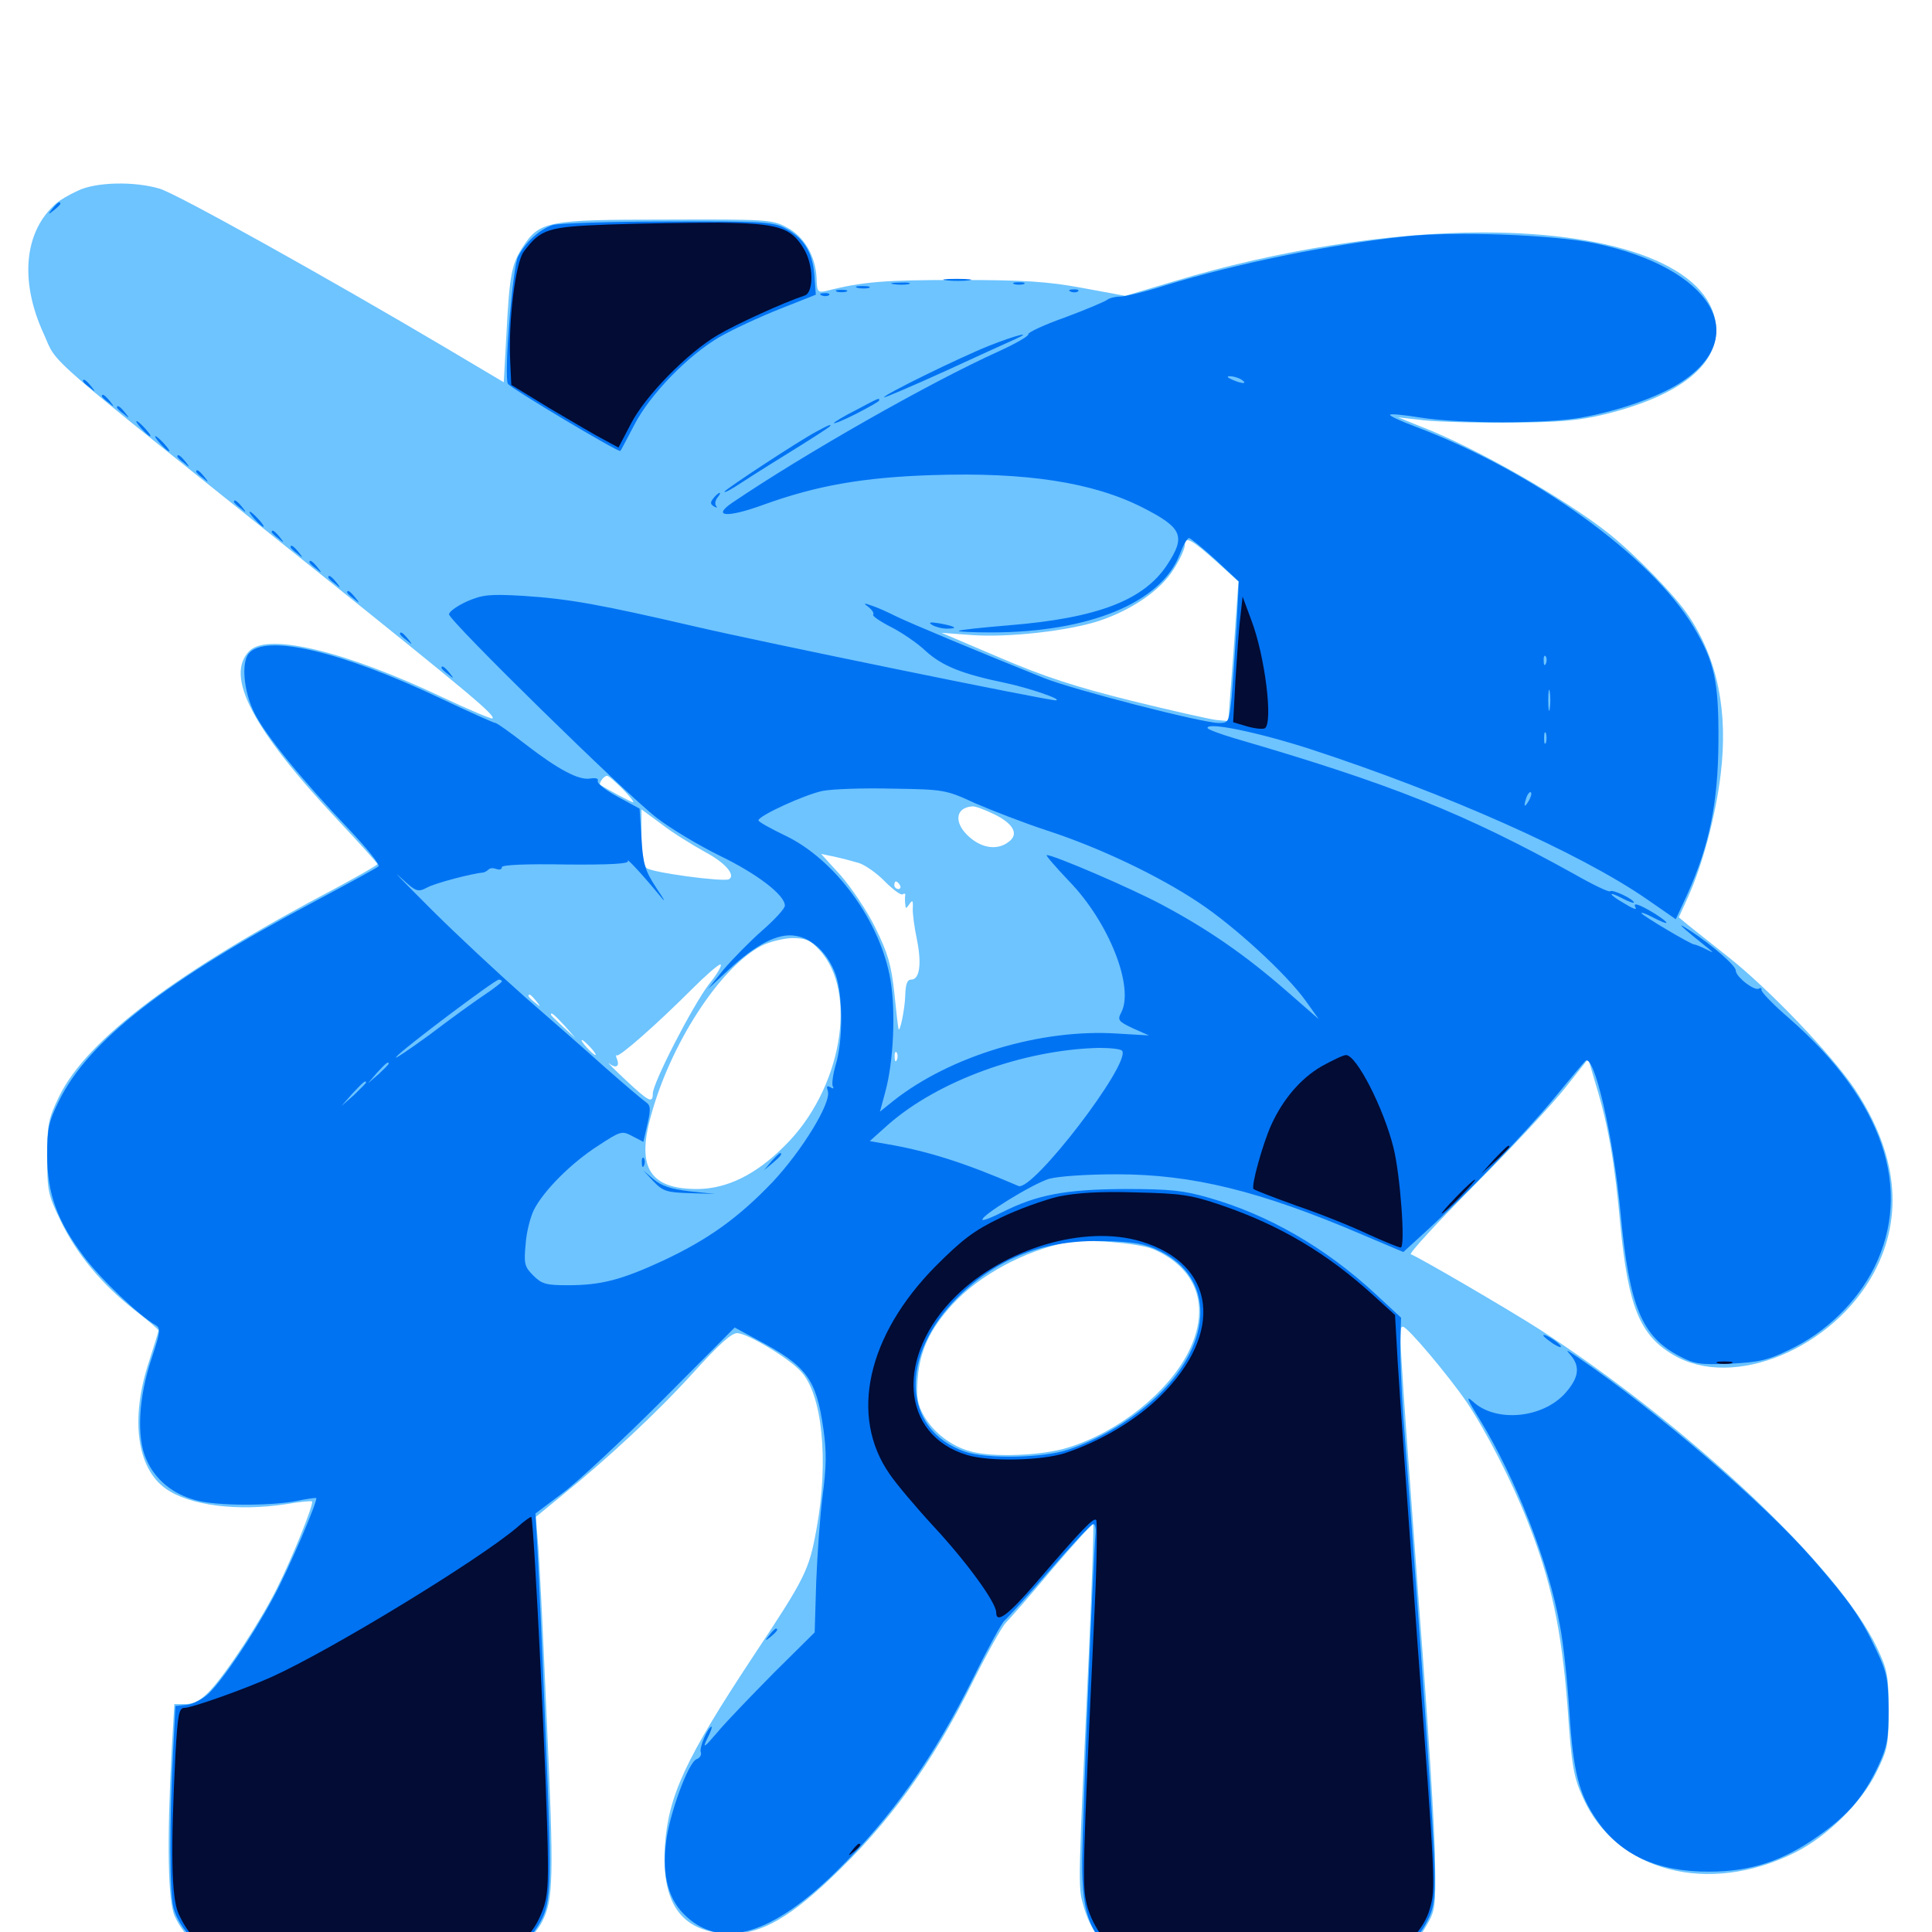 <svg xmlns="http://www.w3.org/2000/svg" viewBox="0 -1000 1000 1000">
	<path fill="#6dc4ff" d="M40.039 -901.172C35.742 -899.219 30.859 -896.289 29.297 -894.922C12.5 -880.469 9.961 -854.688 22.656 -827.148C30.273 -810.547 17.773 -821.289 164.062 -704.297C242.969 -641.016 256.641 -629.688 254.883 -628.125C254.492 -627.734 242.773 -632.617 229.102 -639.062C178.906 -662.891 138.672 -672.656 129.102 -663.086C116.211 -650.195 130.664 -622.656 174.609 -575.781C185.938 -563.672 195.312 -553.32 195.312 -552.734C195.312 -552.148 185.938 -546.875 174.414 -540.625C91.602 -497.07 45.117 -462.109 30.664 -432.617C25 -420.898 24.414 -418.164 24.414 -401.172C24.414 -383.789 24.805 -381.641 31.445 -367.969C39.648 -350.977 52.539 -335.352 69.727 -321.875C76.562 -316.602 82.031 -311.914 82.031 -311.328C82.031 -310.742 79.688 -303.32 76.953 -294.727C67.383 -265.43 70.898 -240.039 85.742 -229.492C98.047 -220.703 123.047 -217.578 148.242 -221.484C155.078 -222.656 160.938 -223.242 161.523 -222.852C162.5 -221.68 151.758 -194.727 143.359 -177.93C134.766 -160.742 117.383 -134.18 108.594 -124.805C103.906 -119.922 100.391 -117.969 96.094 -117.969H90.234L88.867 -94.141C86.328 -46.289 86.914 -16.016 90.43 -8.203C95.117 2.148 105.273 11.719 114.648 14.453C124.805 17.383 245.508 17.773 256.445 14.648C265.039 12.305 276.172 3.125 280.469 -5.078C286.523 -16.602 286.719 -28.125 283.008 -109.961C281.055 -154.688 279.102 -196.484 278.32 -203.125L277.344 -214.844L290.43 -225.586C314.453 -244.922 340.039 -268.75 358.984 -289.648C372.266 -304.297 378.906 -310.352 381.836 -309.961C387.305 -309.57 408.203 -297.07 414.453 -290.234C425.586 -278.516 429.102 -244.336 422.656 -208.789C418.75 -187.109 416.992 -183.594 389.648 -142.383C354.688 -89.453 345.898 -70.508 344.141 -44.336C342.383 -15.234 352.344 -0.781 375.195 0.781C391.602 1.953 406.25 -5.469 429.102 -26.953C460.352 -56.445 482.227 -86.719 503.711 -129.883C510.938 -144.336 518.555 -158.008 520.703 -160.156C522.656 -162.109 533.594 -174.609 544.727 -187.891C555.859 -200.977 565.43 -211.523 565.82 -210.938C566.211 -210.547 565.234 -181.25 563.672 -146.094C558.008 -24.414 558.008 -23.633 560.547 -14.453C563.867 -1.758 571.094 8.398 580.273 13.086C587.891 16.797 591.016 16.992 649.414 16.797C682.812 16.797 713.086 16.016 716.211 15.039C725.781 12.305 732.227 7.031 737.891 -2.539C742.969 -11.133 743.164 -12.5 742.773 -36.914C742.773 -50.977 739.062 -109.766 734.57 -167.773C723.828 -313.672 723.828 -313.281 726.172 -313.281C728.516 -313.281 750 -287.695 759.18 -274.219C769.141 -259.375 782.617 -233.203 790.625 -212.695C802.93 -181.641 808.203 -156.836 811.328 -116.992C813.477 -85.742 814.453 -80.273 819.336 -69.531C836.523 -31.055 884.57 -18.75 929.297 -41.211C945.703 -49.414 963.477 -66.992 971.094 -82.422C977.148 -94.531 977.539 -96.875 977.539 -115.039C977.539 -132.812 976.953 -135.742 971.484 -147.266C951.758 -188.867 874.609 -261.523 796.875 -311.914C781.055 -322.07 734.18 -349.414 730.273 -350.781C729.102 -351.172 743.945 -367.188 763.086 -386.523C782.422 -405.859 803.516 -428.516 810.156 -436.914L822.07 -451.953L825.977 -438.672C832.422 -417.578 835.742 -398.438 838.672 -366.016C842.773 -323.633 848.828 -308.789 866.211 -298.633C897.07 -280.469 949.023 -301.953 970.117 -341.602C985.547 -370.703 982.031 -402.93 960.156 -436.133C948.438 -453.711 915.625 -488.086 894.531 -504.688C885.742 -511.719 876.367 -519.141 873.633 -521.289L868.945 -525.195L873.828 -535.938C881.25 -552.344 888.086 -577.93 890.625 -599.219C894.531 -631.641 889.062 -658.789 874.023 -681.25C867.188 -691.602 846.875 -712.5 833.008 -723.633C810.156 -741.797 764.062 -768.164 735.742 -779.102L723.633 -783.984L737.305 -782.422C744.922 -781.641 765.039 -781.055 782.227 -781.25C807.227 -781.445 816.992 -782.227 830.664 -785.547C870.117 -795.312 890.43 -811.719 888.086 -832.227C884.766 -861.328 838.477 -879.688 767.383 -879.688C719.336 -879.688 660.938 -870.508 608.008 -854.492L582.422 -846.875L560.156 -850.977C542.188 -854.297 530.273 -855.078 496.094 -855.078C458.398 -855.078 446.68 -854.297 427.734 -849.414C423.242 -848.438 422.852 -848.828 422.656 -856.25C422.07 -867.578 416.211 -877.734 407.031 -882.422C399.805 -886.328 396.289 -886.523 344.727 -886.328C283.203 -886.328 279.297 -885.547 270.508 -872.07C264.844 -863.281 263.672 -857.617 262.109 -826.758L260.742 -802.148L230.469 -820.117C170.117 -855.859 91.406 -899.805 82.617 -902.344C69.531 -906.25 49.414 -905.859 40.039 -901.172ZM630.664 -708.398L641.016 -699.023L638.477 -662.891L635.742 -626.758L629.492 -627.344C626.172 -627.734 606.25 -632.227 585.547 -637.305C556.641 -644.531 540.82 -649.609 517.578 -659.57L487.305 -672.461L503.125 -671.289C522.07 -669.922 553.125 -673.438 569.141 -678.711C585.938 -684.375 600.781 -694.531 607.422 -705.273C610.742 -710.352 613.281 -716.016 613.281 -717.969C613.281 -722.852 616.992 -720.703 630.664 -708.398ZM322.266 -591.602C325.977 -587.891 328.32 -584.766 327.734 -584.766C326.562 -584.766 313.672 -591.797 310.742 -593.75C309.766 -594.531 312.5 -598.438 314.258 -598.438C315.039 -598.438 318.555 -595.312 322.266 -591.602ZM514.648 -578.516C524.609 -573.633 527.539 -568.164 522.07 -564.258C516.602 -559.961 508.789 -560.742 502.148 -566.406C493.555 -573.633 494.141 -582.031 503.32 -582.617C504.688 -582.812 509.766 -580.859 514.648 -578.516ZM364.648 -559.18C375.391 -553.516 380.859 -547.07 377.344 -544.922C374.609 -543.359 336.719 -548.438 334.57 -550.781C333.008 -552.344 332.031 -558.594 332.031 -567.188V-581.055L342.383 -573.438C347.852 -569.141 358.008 -562.891 364.648 -559.18ZM444.531 -553.32C447.656 -552.344 453.906 -548.047 458.008 -543.75C462.109 -539.648 466.211 -536.523 467.188 -537.109C468.164 -537.695 468.75 -537.5 468.555 -536.523C468.359 -535.742 468.359 -533.594 468.555 -532.031C468.75 -529.492 468.945 -529.492 470.703 -532.031C472.266 -534.375 472.656 -533.984 472.461 -530.078C472.266 -527.344 473.242 -520.117 474.609 -513.672C477.148 -500.977 475.977 -492.969 471.68 -492.969C469.531 -492.969 468.75 -490.625 468.555 -484.766C468.359 -477.539 465.625 -464.648 465.039 -467.578C464.844 -468.164 463.867 -476.562 462.891 -486.133C461.328 -500.586 459.57 -506.641 453.125 -519.727C448.828 -528.516 440.625 -540.625 435.156 -546.875L425 -558.008L431.641 -556.641C435.352 -555.859 441.211 -554.297 444.531 -553.32ZM465.82 -541.797C466.406 -540.82 466.016 -539.844 465.039 -539.844C463.867 -539.844 462.891 -540.82 462.891 -541.797C462.891 -542.969 463.281 -543.75 463.672 -543.75C464.258 -543.75 465.234 -542.969 465.82 -541.797ZM424.023 -508.398C444.531 -486.523 435.547 -435.547 405.859 -406.641C391.211 -391.992 376.367 -384.766 361.328 -384.57C336.719 -384.375 329.492 -395.312 336.719 -421.68C346.68 -459.18 372.461 -499.023 393.945 -510.352C398.047 -512.5 405.273 -514.258 409.766 -514.453C416.992 -514.453 419.336 -513.477 424.023 -508.398ZM366.992 -490.625C358.398 -479.297 337.891 -439.453 337.891 -433.984C337.891 -428.711 335.938 -429.688 324.023 -440.82C318.164 -446.289 314.062 -450.391 315.234 -449.609C318.555 -446.875 320.703 -447.852 319.531 -451.367C318.75 -453.32 318.555 -454.297 319.141 -453.711C320.312 -452.539 339.844 -469.727 357.812 -487.695C365.039 -494.922 371.68 -500.781 372.852 -500.781C374.023 -500.781 371.484 -496.094 366.992 -490.625ZM277.539 -481.836C280.078 -478.711 279.883 -478.516 276.953 -481.055C273.633 -483.594 272.656 -485.156 274.219 -485.156C274.609 -485.156 276.172 -483.594 277.539 -481.836ZM292.188 -469.141L297.852 -462.695L291.602 -468.359C288.086 -471.68 285.156 -474.414 285.156 -474.805C285.156 -476.367 286.719 -475 292.188 -469.141ZM305.664 -457.812C307.617 -455.664 308.789 -453.906 308.203 -453.906C307.617 -453.906 305.664 -455.664 303.711 -457.812C301.758 -459.961 300.586 -461.719 301.172 -461.719C301.758 -461.719 303.711 -459.961 305.664 -457.812ZM464.258 -451.562C463.672 -450 463.086 -450.586 463.086 -452.734C462.891 -454.883 463.477 -456.055 464.062 -455.273C464.648 -454.688 464.844 -452.93 464.258 -451.562ZM596.68 -353.516C619.727 -343.75 626.758 -323.438 615.234 -300.391C604.688 -279.297 578.906 -258.789 552.93 -250.781C539.453 -246.484 513.477 -245.508 502.148 -248.828C492.188 -251.562 483.203 -258.594 478.32 -266.992C474.805 -273.242 474.219 -276.758 475 -286.719C476.172 -300.977 481.445 -312.109 492.773 -324.609C506.836 -340.039 530.469 -352.734 552.734 -357.031C562.305 -358.789 588.867 -356.641 596.68 -353.516Z"/>
	<path fill="#0073f3" d="M27.148 -891.992C24.609 -888.867 24.805 -888.672 27.93 -891.211C29.688 -892.578 31.25 -894.141 31.25 -894.531C31.25 -896.094 29.688 -895.117 27.148 -891.992ZM286.328 -883.594C279.492 -881.445 272.07 -874.805 268.164 -867.188C265.234 -861.523 260.742 -804.883 262.891 -801.367C264.258 -799.023 320.312 -765.625 321.094 -766.602C321.484 -766.992 324.609 -773.047 328.32 -780.078C336.328 -795.703 356.055 -816.016 372.461 -825.586C379.297 -829.492 393.164 -835.938 403.516 -840.039L422.266 -847.461L421.484 -857.812C420.508 -869.727 415.82 -877.148 406.055 -882.031C400.195 -885.156 393.164 -885.547 345.703 -885.352C316.211 -885.352 289.453 -884.375 286.328 -883.594ZM726.562 -877.539C687.109 -873.242 639.648 -863.477 603.32 -852.344C592.969 -849.023 582.422 -846.484 579.688 -846.484C577.148 -846.484 574.219 -845.703 573.242 -844.922C572.07 -843.945 562.305 -839.844 551.367 -835.742C540.234 -831.836 531.641 -827.734 532.227 -826.953C532.617 -826.172 525.977 -822.266 516.992 -818.164C480.664 -801.758 416.016 -764.844 379.102 -739.844C368.164 -732.422 376.367 -731.836 395.508 -738.867C422.656 -748.633 446.484 -752.93 482.812 -754.102C531.055 -755.664 565.625 -750.391 591.406 -737.305C612.109 -726.758 613.867 -722.461 604.102 -707.617C591.992 -689.258 567.969 -680.078 522.461 -676.367C508.594 -675.195 496.68 -674.023 496.289 -673.438C495.898 -673.047 503.32 -672.656 512.891 -672.656C563.672 -672.656 600.977 -688.086 610.547 -712.891C612.305 -717.578 614.453 -721.484 615.43 -721.484C616.211 -721.484 622.461 -716.406 629.102 -710.352L641.211 -699.023L640.039 -675.586C639.258 -662.695 638.086 -646.289 637.5 -639.062C636.133 -626.172 635.938 -625.781 630.859 -625.781C622.266 -625.781 555.664 -642.969 540.43 -649.023C508.203 -661.914 468.945 -678.32 463.281 -681.25C459.766 -683.008 454.688 -685.352 451.758 -686.328C446.875 -688.086 446.68 -687.891 449.609 -685.742C451.562 -684.18 452.539 -682.422 451.953 -681.836C451.367 -681.25 455.273 -678.516 460.938 -675.586C466.406 -672.852 474.805 -667.188 479.102 -663.086C487.695 -655.273 497.852 -651.172 520.508 -646.484C532.422 -643.945 550.391 -637.891 546.484 -637.5C542.773 -637.305 394.727 -667.578 360.352 -675.586C310.547 -687.109 294.727 -690.039 270.508 -691.602C253.125 -692.578 249.805 -692.188 241.602 -688.672C236.523 -686.328 232.422 -683.398 232.422 -682.031C232.422 -678.711 323.438 -589.453 339.844 -576.758C346.875 -571.289 361.523 -562.5 372.656 -557.031C391.992 -547.656 406.25 -536.719 406.25 -531.25C406.25 -529.688 400.977 -524.023 394.531 -518.359C388.281 -512.891 379.297 -503.711 374.609 -498.242L366.406 -488.086L377.148 -498.047C391.406 -511.328 402.93 -517.188 411.719 -515.625C420.703 -514.258 428.711 -506.25 432.617 -495.312C436.328 -484.18 436.328 -461.328 432.617 -449.023C431.055 -443.75 430.469 -438.672 431.055 -437.695C431.836 -436.523 431.25 -436.328 429.688 -437.305C427.93 -438.281 427.734 -437.695 428.516 -435.156C430.273 -429.102 415.039 -404.297 399.805 -388.086C382.227 -369.727 366.797 -358.594 343.555 -347.656C321.68 -337.5 311.133 -334.766 293.945 -334.766C282.617 -334.766 280.469 -335.352 275.977 -339.844C271.484 -344.336 271.094 -345.898 272.07 -356.055C272.461 -362.305 274.609 -370.312 276.367 -373.828C281.445 -383.789 295.703 -398.047 309.375 -406.836C321.289 -414.648 321.875 -414.844 327.344 -411.914L333.008 -408.984L335.156 -418.359C336.914 -425.977 336.719 -427.93 334.375 -429.492C332.617 -430.664 323.438 -438.477 313.672 -447.07C304.102 -455.664 285.156 -472.266 271.68 -483.984C258.203 -495.898 236.133 -516.406 222.656 -529.883C209.18 -543.359 202.148 -550.586 207.031 -546.094C215.43 -538.281 216.211 -538.086 221.094 -540.625C225.391 -542.969 244.141 -547.852 250.391 -548.438C250.977 -548.633 252.148 -549.219 252.93 -550C253.711 -550.781 255.469 -550.781 257.031 -550.195C258.594 -549.609 259.766 -550 259.766 -551.172C259.766 -552.344 272.461 -552.93 292.969 -552.539C316.016 -552.344 325.586 -552.93 325 -554.297C323.828 -556.641 332.227 -547.656 340.43 -537.695C344.922 -532.227 344.922 -532.617 339.453 -540.82C333.984 -549.219 332.812 -552.734 332.031 -566.016L331.055 -581.445L319.922 -587.5C313.672 -590.82 308.984 -594.531 309.375 -595.703C309.961 -597.07 308.398 -597.461 305.664 -597.07C299.805 -595.898 289.062 -601.562 271.875 -614.844C264.062 -620.898 257.227 -625.781 256.445 -625.781C255.664 -625.781 242.969 -631.445 228.125 -638.477C176.172 -663.086 137.305 -672.07 128.711 -661.719C124.805 -656.836 126.172 -641.992 131.641 -631.055C137.305 -619.531 156.641 -595.898 181.055 -570.312C190.039 -560.742 196.875 -552.344 195.898 -551.562C195.117 -550.781 180.078 -542.578 162.5 -533.203C86.328 -492.773 45.898 -461.328 30.664 -430.469C25.195 -419.531 24.414 -415.82 24.414 -402.148C24.414 -382.227 29.688 -367.773 43.555 -349.414C52.539 -337.5 72.07 -318.945 80.664 -314.062C83.203 -312.5 83.008 -310.547 78.711 -297.656C71.68 -276.953 70.508 -256.055 75.781 -244.531C80.273 -234.18 89.453 -226.562 101.562 -223.438C112.109 -220.508 139.648 -220.508 153.32 -223.047C158.594 -224.219 163.281 -224.805 163.672 -224.609C164.648 -223.438 149.609 -188.086 141.211 -172.656C130.664 -153.125 115.43 -130.664 108.008 -123.438C104.883 -120.508 100 -117.969 96.68 -117.578L90.82 -116.992L89.648 -94.531C87.695 -58.203 87.695 -19.922 89.844 -12.305C92.969 -1.367 104.102 10.156 115.039 13.867C123.242 16.602 133.789 16.992 189.844 16.406L254.883 15.82L263.672 10.938C268.359 8.203 274.414 3.125 276.758 -0.586C285.742 -13.867 285.938 -17.578 282.422 -102.344C280.664 -145.898 278.711 -189.453 278.125 -199.023L277.148 -216.602L291.406 -227.344C299.219 -233.203 322.461 -254.883 342.969 -275.391L380.273 -312.891L391.797 -306.641C417.578 -292.969 422.461 -286.328 426.172 -260.547C427.93 -248.438 427.734 -240.625 425.781 -225.781C424.414 -215.43 423.047 -195.117 422.461 -181.055L421.68 -155.078L400.586 -134.18C389.062 -122.461 375.781 -108.789 371.289 -103.32C364.453 -95.312 363.477 -94.727 366.016 -100C367.773 -103.32 368.75 -106.25 368.359 -106.25C366.406 -106.25 361.914 -95.508 362.695 -93.164C363.281 -91.797 362.305 -90.039 360.547 -89.453C356.25 -87.891 346.289 -60.547 344.727 -46.289C342.578 -28.711 346.094 -16.211 355.469 -7.812C374.023 8.984 399.805 1.172 432.812 -31.25C461.719 -59.766 483.008 -89.648 504.297 -132.617C511.719 -147.656 518.75 -160.352 519.922 -161.133C520.898 -161.914 531.25 -173.242 542.773 -186.523C554.102 -199.609 564.453 -210.742 565.625 -211.133C566.797 -211.523 567.383 -209.18 566.992 -205.469C565.82 -192.188 560.352 -59.375 560.156 -37.891C559.766 -7.422 564.844 4.102 582.422 13.086C589.062 16.406 594.531 16.797 648.828 16.797C683.594 16.797 710.938 16.016 715.234 14.844C724.805 12.109 733.594 4.492 738.672 -5.469C742.188 -12.109 742.773 -16.602 742.578 -32.031C742.383 -47.656 735.742 -145.508 726.367 -266.406C725.391 -280.859 724.609 -298.438 724.805 -305.469L725.195 -317.969L711.719 -330.469C685.938 -354.297 656.445 -371.289 625.586 -380.078C612.695 -383.789 605.859 -384.57 582.031 -384.57C551.367 -384.375 536.914 -381.641 518.945 -372.656C513.672 -369.922 508.984 -368.164 508.594 -368.555C506.836 -370.312 534.57 -387.305 542.969 -389.844C548.047 -391.211 562.695 -392.188 578.125 -392.188C616.992 -392.188 652.148 -383.594 704.688 -361.133L726.367 -351.953L737.695 -362.305C758.203 -381.055 789.453 -413.477 804.297 -431.445C812.305 -441.211 819.531 -449.805 820.508 -450.781C825 -455.664 835.156 -411.523 838.867 -371.484C843.359 -323.633 849.805 -308.203 869.336 -298.047C876.953 -293.945 880.078 -293.555 895.508 -294.141C910.352 -294.922 915.039 -295.898 926.172 -301.367C945.117 -310.352 961.133 -325.977 970.117 -343.945C990.234 -384.57 974.609 -430.273 926.367 -472.656C917.969 -479.883 911.328 -486.719 911.719 -487.695C911.914 -488.477 911.328 -488.867 910.352 -488.281C908.203 -486.914 898.438 -494.336 898.438 -497.656C898.438 -500.195 886.328 -510.742 875 -518.164C869.336 -521.875 868.945 -521.875 872.656 -518.555C875.195 -516.406 879.688 -512.695 882.422 -510.547C887.5 -506.445 887.5 -506.445 882.812 -508.789C880.078 -510.156 877.539 -511.133 876.953 -511.133C875.586 -510.938 849.609 -526.367 849.609 -527.344C849.609 -527.93 852.148 -526.953 855.469 -525.195C864.453 -520.508 865.039 -521.68 856.445 -527.148C848.047 -532.227 844.727 -533.203 846.68 -530.078C847.266 -528.906 844.727 -529.883 841.016 -532.227C832.422 -537.109 831.641 -539.258 839.844 -534.961C843.164 -533.203 845.703 -532.422 845.703 -532.812C845.703 -534.57 834.57 -539.844 833.398 -538.672C832.812 -538.086 824.609 -541.992 815.039 -547.461C757.617 -579.297 719.727 -594.336 639.258 -617.773C631.445 -620.117 625 -622.461 625 -623.242C625 -626.367 650.781 -621.094 678.125 -612.305C748.633 -589.258 817.578 -558.594 852.148 -534.766L867.383 -524.219L873.438 -537.305C884.766 -562.5 889.258 -584.375 889.453 -616.016C889.648 -647.266 887.5 -657.227 876.562 -675.586C854.492 -712.305 793.75 -756.055 732.812 -779.102C725 -782.031 718.945 -784.766 719.531 -785.352C719.922 -785.938 727.344 -785.156 735.742 -783.789C755.859 -780.664 800 -780.664 818.164 -783.789C837.695 -787.305 857.812 -794.336 869.531 -801.758C907.422 -825.977 885.938 -861.328 825.781 -874.023C804.297 -878.516 751.953 -880.469 726.562 -877.539ZM642.578 -803.516C646.094 -801.172 642.969 -801.172 637.695 -803.516C635.156 -804.688 634.766 -805.273 636.719 -805.273C638.281 -805.273 641.016 -804.492 642.578 -803.516ZM692.383 -782.031C691.797 -783.203 690.43 -783.984 689.258 -783.984C686.523 -783.984 687.109 -782.617 690.625 -781.25C692.188 -780.664 692.969 -780.859 692.383 -782.031ZM800.195 -656.641C799.609 -655.078 799.023 -655.664 799.023 -657.812C798.828 -659.961 799.414 -661.133 800 -660.352C800.586 -659.766 800.781 -658.008 800.195 -656.641ZM802.148 -633.203C801.758 -630.664 801.367 -632.617 801.367 -637.5C801.367 -642.383 801.758 -644.336 802.148 -641.992C802.539 -639.453 802.539 -635.547 802.148 -633.203ZM800.195 -615.625C799.609 -614.258 799.219 -615.234 799.219 -617.969C799.219 -620.703 799.609 -621.68 800.195 -620.508C800.586 -619.141 800.586 -616.797 800.195 -615.625ZM504.883 -584.18C513.477 -580.469 530.078 -574.023 541.992 -570.117C568.945 -561.328 599.414 -546.875 620.508 -532.812C639.062 -520.508 665.82 -495.898 675.781 -482.031L682.617 -472.461L665.625 -487.305C644.531 -505.664 625.391 -518.945 601.562 -531.641C585.547 -540.234 545.508 -557.422 541.797 -557.422C541.016 -557.422 546.289 -551.367 553.32 -543.945C574.023 -522.656 587.305 -488.867 580.273 -475.781C578.32 -472.07 578.906 -471.289 586.328 -467.773L594.727 -464.062L578.125 -465.039C538.672 -467.578 491.992 -453.516 462.5 -430.273L455.469 -424.609L458.203 -434.766C462.5 -450.391 463.672 -476.367 460.938 -492.578C455.859 -523.047 432.227 -555.469 405.859 -567.773C398.633 -571.289 392.578 -574.609 392.578 -575.391C392.578 -577.734 416.406 -588.672 425.781 -590.625C430.664 -591.602 446.875 -592.188 461.914 -591.797C488.672 -591.406 489.648 -591.211 504.883 -584.18ZM791.211 -585.352C788.867 -581.445 788.477 -582.617 790.234 -587.695C791.016 -589.453 791.992 -590.43 792.383 -589.844C792.969 -589.453 792.383 -587.305 791.211 -585.352ZM867.383 -531.445C868.75 -532.812 869.336 -534.375 868.75 -534.961C868.164 -535.547 866.992 -534.57 866.406 -532.617C865.234 -529.883 865.43 -529.688 867.383 -531.445ZM259.766 -491.992C259.766 -491.602 255.664 -488.281 250.586 -484.961C245.312 -481.445 232.422 -472.07 221.875 -464.062C211.133 -456.25 203.516 -451.172 205.078 -452.93C208.594 -457.227 256.25 -492.969 258.203 -492.969C258.984 -492.969 259.766 -492.578 259.766 -491.992ZM580.859 -456.055C585.156 -449.219 534.375 -383.008 527.148 -386.133C499.023 -398.242 480.078 -404.297 458.008 -408.008L450.195 -409.375L459.57 -417.773C485.547 -440.625 529.688 -456.641 568.75 -457.617C574.805 -457.617 580.273 -457.031 580.859 -456.055ZM201.172 -449.414C201.172 -449.023 198.828 -446.68 195.898 -443.945L190.43 -439.258L195.117 -444.727C199.609 -449.609 201.172 -450.977 201.172 -449.414ZM189.453 -439.648C189.453 -439.258 186.523 -436.523 183.203 -433.203L176.758 -427.539L182.422 -433.984C187.891 -439.844 189.453 -441.211 189.453 -439.648ZM600.195 -352.539C628.516 -338.672 628.32 -306.055 599.805 -278.125C587.109 -265.82 569.922 -255.273 552.734 -249.609C539.844 -245.312 510.547 -244.727 499.414 -248.633C466.797 -259.961 465.234 -298.633 496.289 -329.102C516.602 -349.023 540.82 -358.398 571.289 -357.617C587.109 -357.227 592.578 -356.25 600.195 -352.539ZM489.844 -854.883C486.328 -855.273 488.672 -855.664 495.117 -855.664C501.562 -855.664 504.492 -855.273 501.562 -854.883C498.633 -854.492 493.359 -854.492 489.844 -854.883ZM462.5 -852.93C459.961 -853.32 461.523 -853.711 465.82 -853.711C470.117 -853.906 472.07 -853.516 470.312 -852.93C468.359 -852.539 464.844 -852.539 462.5 -852.93ZM525 -852.93C523.633 -853.516 524.609 -853.906 527.344 -853.906C530.078 -853.906 531.055 -853.516 529.883 -852.93C528.516 -852.539 526.172 -852.539 525 -852.93ZM443.945 -850.977C441.992 -851.562 443.164 -851.953 446.289 -851.953C449.609 -851.953 450.977 -851.562 449.805 -850.977C448.438 -850.586 445.703 -850.586 443.945 -850.977ZM433.203 -849.023C431.836 -849.609 432.812 -850 435.547 -850C438.281 -850 439.258 -849.609 438.086 -849.023C436.719 -848.633 434.375 -848.633 433.203 -849.023ZM554.297 -849.023C552.734 -849.609 553.32 -850.195 555.469 -850.195C557.617 -850.391 558.789 -849.805 558.008 -849.219C557.422 -848.633 555.664 -848.438 554.297 -849.023ZM425.391 -847.07C423.828 -847.656 424.414 -848.242 426.562 -848.242C428.711 -848.438 429.883 -847.852 429.102 -847.266C428.516 -846.68 426.758 -846.484 425.391 -847.07ZM512.109 -821.094C496.875 -815.039 456.641 -795.312 457.617 -794.336C458.008 -794.141 472.266 -800.195 489.453 -808.008C506.445 -815.82 522.656 -823.242 525.391 -824.414C535.352 -828.906 525.977 -826.562 512.109 -821.094ZM42.969 -802.734C42.969 -802.344 44.531 -800.781 46.484 -799.414C49.414 -796.875 49.609 -797.07 47.07 -800.195C44.531 -803.32 42.969 -804.297 42.969 -802.734ZM52.734 -794.922C52.734 -794.531 54.297 -792.969 56.25 -791.602C59.18 -789.062 59.375 -789.258 56.836 -792.383C54.297 -795.508 52.734 -796.484 52.734 -794.922ZM442.969 -787.695C436.719 -784.57 431.641 -781.445 431.641 -781.055C431.641 -780.469 436.914 -782.617 443.359 -785.938C449.805 -789.258 455.078 -792.188 455.078 -792.773C455.078 -794.141 455.469 -794.336 442.969 -787.695ZM60.547 -789.062C60.547 -788.672 62.109 -787.109 64.062 -785.742C66.992 -783.203 67.188 -783.398 64.648 -786.523C62.109 -789.648 60.547 -790.625 60.547 -789.062ZM73.242 -778.125C75.195 -775.977 77.148 -774.219 77.734 -774.219C78.32 -774.219 77.148 -775.977 75.195 -778.125C73.242 -780.273 71.289 -782.031 70.703 -782.031C70.117 -782.031 71.289 -780.273 73.242 -778.125ZM422.852 -776.758C413.867 -772.07 375 -746.484 375 -745.508C375 -744.922 377.344 -746.094 380.469 -748.047C383.398 -750 395.312 -757.617 407.031 -764.844C418.75 -772.07 428.711 -778.516 429.297 -779.102C431.055 -780.859 428.906 -780.078 422.852 -776.758ZM83.008 -770.312C84.961 -768.164 86.914 -766.406 87.5 -766.406C88.086 -766.406 86.914 -768.164 84.961 -770.312C83.008 -772.461 81.055 -774.219 80.469 -774.219C79.883 -774.219 81.055 -772.461 83.008 -770.312ZM91.797 -763.672C91.797 -763.281 93.359 -761.719 95.312 -760.352C98.242 -757.812 98.438 -758.008 95.898 -761.133C93.359 -764.258 91.797 -765.234 91.797 -763.672ZM101.562 -755.859C101.562 -755.469 103.125 -753.906 105.078 -752.539C108.008 -750 108.203 -750.195 105.664 -753.32C103.125 -756.445 101.562 -757.422 101.562 -755.859ZM369.336 -742.188C367.578 -740.039 367.578 -739.062 369.531 -737.891C370.898 -737.109 371.484 -737.109 370.703 -738.086C369.922 -738.867 370.117 -740.82 371.289 -742.383C372.461 -743.75 373.047 -744.922 372.461 -744.922C372.07 -744.922 370.508 -743.75 369.336 -742.188ZM121.094 -740.234C121.094 -739.844 122.656 -738.281 124.609 -736.914C127.539 -734.375 127.734 -734.57 125.195 -737.695C122.656 -740.82 121.094 -741.797 121.094 -740.234ZM131.836 -731.25C133.789 -729.102 135.742 -727.344 136.328 -727.344C136.914 -727.344 135.742 -729.102 133.789 -731.25C131.836 -733.398 129.883 -735.156 129.297 -735.156C128.711 -735.156 129.883 -733.398 131.836 -731.25ZM140.625 -724.609C140.625 -724.219 142.188 -722.656 144.141 -721.289C147.07 -718.75 147.266 -718.945 144.727 -722.07C142.188 -725.195 140.625 -726.172 140.625 -724.609ZM150.391 -716.797C150.391 -716.406 151.953 -714.844 153.906 -713.477C156.836 -710.938 157.031 -711.133 154.492 -714.258C151.953 -717.383 150.391 -718.359 150.391 -716.797ZM160.156 -708.984C160.156 -708.594 161.719 -707.031 163.672 -705.664C166.602 -703.125 166.797 -703.32 164.258 -706.445C161.719 -709.57 160.156 -710.547 160.156 -708.984ZM169.922 -701.172C169.922 -700.781 171.484 -699.219 173.438 -697.852C176.367 -695.312 176.562 -695.508 174.023 -698.633C171.484 -701.758 169.922 -702.734 169.922 -701.172ZM179.688 -693.359C179.688 -692.969 181.25 -691.406 183.203 -690.039C186.133 -687.5 186.328 -687.695 183.789 -690.82C181.25 -693.945 179.688 -694.922 179.688 -693.359ZM482.422 -676.562C483.984 -675.586 487.5 -674.609 490.039 -674.609C496.289 -674.609 494.727 -675.781 486.328 -677.344C481.445 -678.125 480.273 -677.93 482.422 -676.562ZM207.031 -671.875C207.031 -671.484 208.594 -669.922 210.547 -668.555C213.477 -666.016 213.672 -666.211 211.133 -669.336C208.594 -672.461 207.031 -673.438 207.031 -671.875ZM228.516 -654.297C228.516 -653.906 230.078 -652.344 232.031 -650.977C234.961 -648.438 235.156 -648.633 232.617 -651.758C230.078 -654.883 228.516 -655.859 228.516 -654.297ZM399.219 -398.828L395.508 -394.336L400 -398.047C404.102 -401.562 405.273 -403.125 403.711 -403.125C403.32 -403.125 401.367 -401.172 399.219 -398.828ZM332.227 -398.047C332.227 -395.898 332.812 -395.312 333.398 -396.875C333.984 -398.242 333.789 -400 333.203 -400.586C332.617 -401.367 332.031 -400.195 332.227 -398.047ZM338.281 -388.477C343.164 -383.398 345.117 -382.812 356.836 -382.422L370.117 -382.031L356.836 -383.398C347.266 -384.57 342.383 -386.133 338.281 -389.648L333.008 -394.141ZM798.828 -308.789C798.828 -308.203 801.172 -306.445 803.906 -304.492C806.836 -302.734 808.398 -302.148 807.812 -303.32C806.445 -305.469 798.828 -310.156 798.828 -308.789ZM813.086 -298.438C817.969 -292.578 817.188 -286.914 810.352 -279.102C798.633 -265.82 774.219 -263.477 762.305 -274.609C758.594 -277.93 759.375 -275.781 765.82 -265.43C784.57 -234.766 801.562 -191.211 807.422 -158.594C809.18 -149.805 811.328 -129.688 812.305 -114.062C814.258 -83.203 817.188 -71.289 826.562 -57.812C838.867 -39.844 858.008 -31.055 884.766 -31.25C906.055 -31.25 922.852 -36.719 941.016 -49.609C956.641 -60.547 964.648 -69.922 972.266 -86.133C976.758 -95.898 977.539 -100 977.539 -115.039C977.344 -130.664 976.758 -134.18 971.289 -145.703C963.477 -162.5 957.031 -171.484 938.672 -192.578C913.086 -222.07 857.422 -269.727 816.406 -297.656C810.547 -301.562 810.156 -301.758 813.086 -298.438ZM398.242 -153.711C395.703 -150.586 395.898 -150.391 399.023 -152.93C402.148 -155.469 403.125 -157.031 401.562 -157.031C401.172 -157.031 399.609 -155.469 398.242 -153.711Z"/>
	<path fill="#020c35" d="M315.039 -883.789C283.203 -882.617 279.883 -881.445 271.094 -869.727C266.797 -864.062 263.086 -833.789 264.062 -813.281L264.648 -800.781L285.156 -788.281C296.484 -781.641 308.984 -774.219 312.891 -772.266L320.117 -768.359L326.562 -780.664C333.984 -795.117 355.859 -817.383 371.484 -826.562C381.055 -832.227 405.859 -843.555 416.602 -847.07C421.289 -848.828 421.094 -863.086 416.016 -871.289C409.375 -882.422 402.734 -884.375 372.07 -884.766C357.031 -884.766 331.445 -884.375 315.039 -883.789ZM641.992 -680.469C641.211 -674.609 640.234 -659.961 639.453 -647.852L638.281 -626.172L645.508 -624.023C649.609 -622.852 653.711 -622.461 654.688 -623.047C658.984 -625.781 654.883 -660.156 647.656 -679.102L643.164 -691.211ZM683.984 -448.047C673.242 -441.797 664.062 -431.055 658.008 -417.773C653.516 -407.812 647.461 -385.938 648.828 -384.57C649.414 -383.984 659.57 -380.078 671.484 -375.781C683.594 -371.68 700 -365.039 708.203 -361.133C716.406 -357.422 724.023 -354.297 725 -354.297C727.539 -354.297 724.805 -391.797 721.289 -405.859C716.211 -426.367 702.148 -453.906 696.68 -453.906C695.312 -453.906 689.648 -451.172 683.984 -448.047ZM773.242 -399.805L766.602 -392.383L774.023 -399.023C777.93 -402.734 781.25 -406.055 781.25 -406.445C781.25 -408.008 779.688 -406.445 773.242 -399.805ZM753.906 -380.664C749.219 -375.781 745.703 -371.875 746.289 -371.875C746.875 -371.875 751.172 -375.781 755.859 -380.664C760.547 -385.547 764.062 -389.453 763.477 -389.453C762.891 -389.453 758.594 -385.547 753.906 -380.664ZM547.852 -380.664C540.43 -378.906 526.758 -374.023 517.578 -369.531C504.102 -363.086 497.852 -358.203 484.375 -344.727C448.828 -308.789 439.453 -266.992 460.547 -236.914C463.672 -232.227 474.023 -219.922 483.398 -209.766C500.586 -191.211 515.625 -170.508 515.625 -165.43C515.625 -159.375 521.68 -163.867 536.328 -180.859C560.156 -208.594 566.016 -214.648 567.383 -213.281C567.969 -212.695 567.773 -191.992 566.602 -167.578C560.156 -28.711 560.156 -24.609 562.5 -14.258C563.867 -8.594 567.383 -1.367 570.898 2.539C582.031 15.234 582.031 15.234 649.023 15.039C683.008 14.844 712.695 14.062 716.797 12.891C725.977 10.352 737.305 -1.562 740.039 -11.914C743.164 -22.656 742.969 -24.609 733.398 -153.516C728.711 -218.359 724.219 -282.031 723.438 -295.312L722.07 -319.336L711.133 -329.297C686.914 -351.367 662.5 -365.82 632.227 -376.172C616.211 -381.641 611.328 -382.227 587.891 -382.812C569.531 -383.398 557.422 -382.617 547.852 -380.664ZM590.625 -357.422C629.492 -345.703 633.789 -309.961 600.391 -277.148C587.891 -264.844 569.531 -253.906 551.172 -247.852C538.867 -243.945 512.305 -243.359 500.586 -246.875C466.016 -257.227 463.281 -298.242 494.922 -329.297C519.922 -353.906 561.523 -366.211 590.625 -357.422ZM889.258 -294.336C887.305 -294.922 888.867 -295.312 892.578 -295.312C896.289 -295.312 897.852 -294.922 896.094 -294.336C894.141 -293.945 891.016 -293.945 889.258 -294.336ZM267.578 -209.375C247.266 -192.188 171.289 -145.898 140.625 -132.031C125.781 -125.391 99.219 -116.016 95.508 -116.016C92.578 -116.016 91.992 -112.5 90.82 -92.188C88.281 -42.188 88.672 -17.969 92.383 -9.57C97.07 0.781 102.734 6.836 112.305 11.133C119.336 14.453 125.977 14.844 184.57 14.844C223.047 14.844 251.953 14.062 256.25 12.891C266.406 9.961 275.195 2.148 279.688 -8.398C283.008 -15.625 283.789 -21.289 283.594 -37.305C283.398 -71.094 276.367 -213.281 275 -214.844C274.609 -215.039 271.289 -212.695 267.578 -209.375ZM441.211 -42.383C438.672 -39.258 438.867 -39.062 441.992 -41.602C445.117 -44.141 446.094 -45.703 444.531 -45.703C444.141 -45.703 442.578 -44.141 441.211 -42.383Z"/>
</svg>